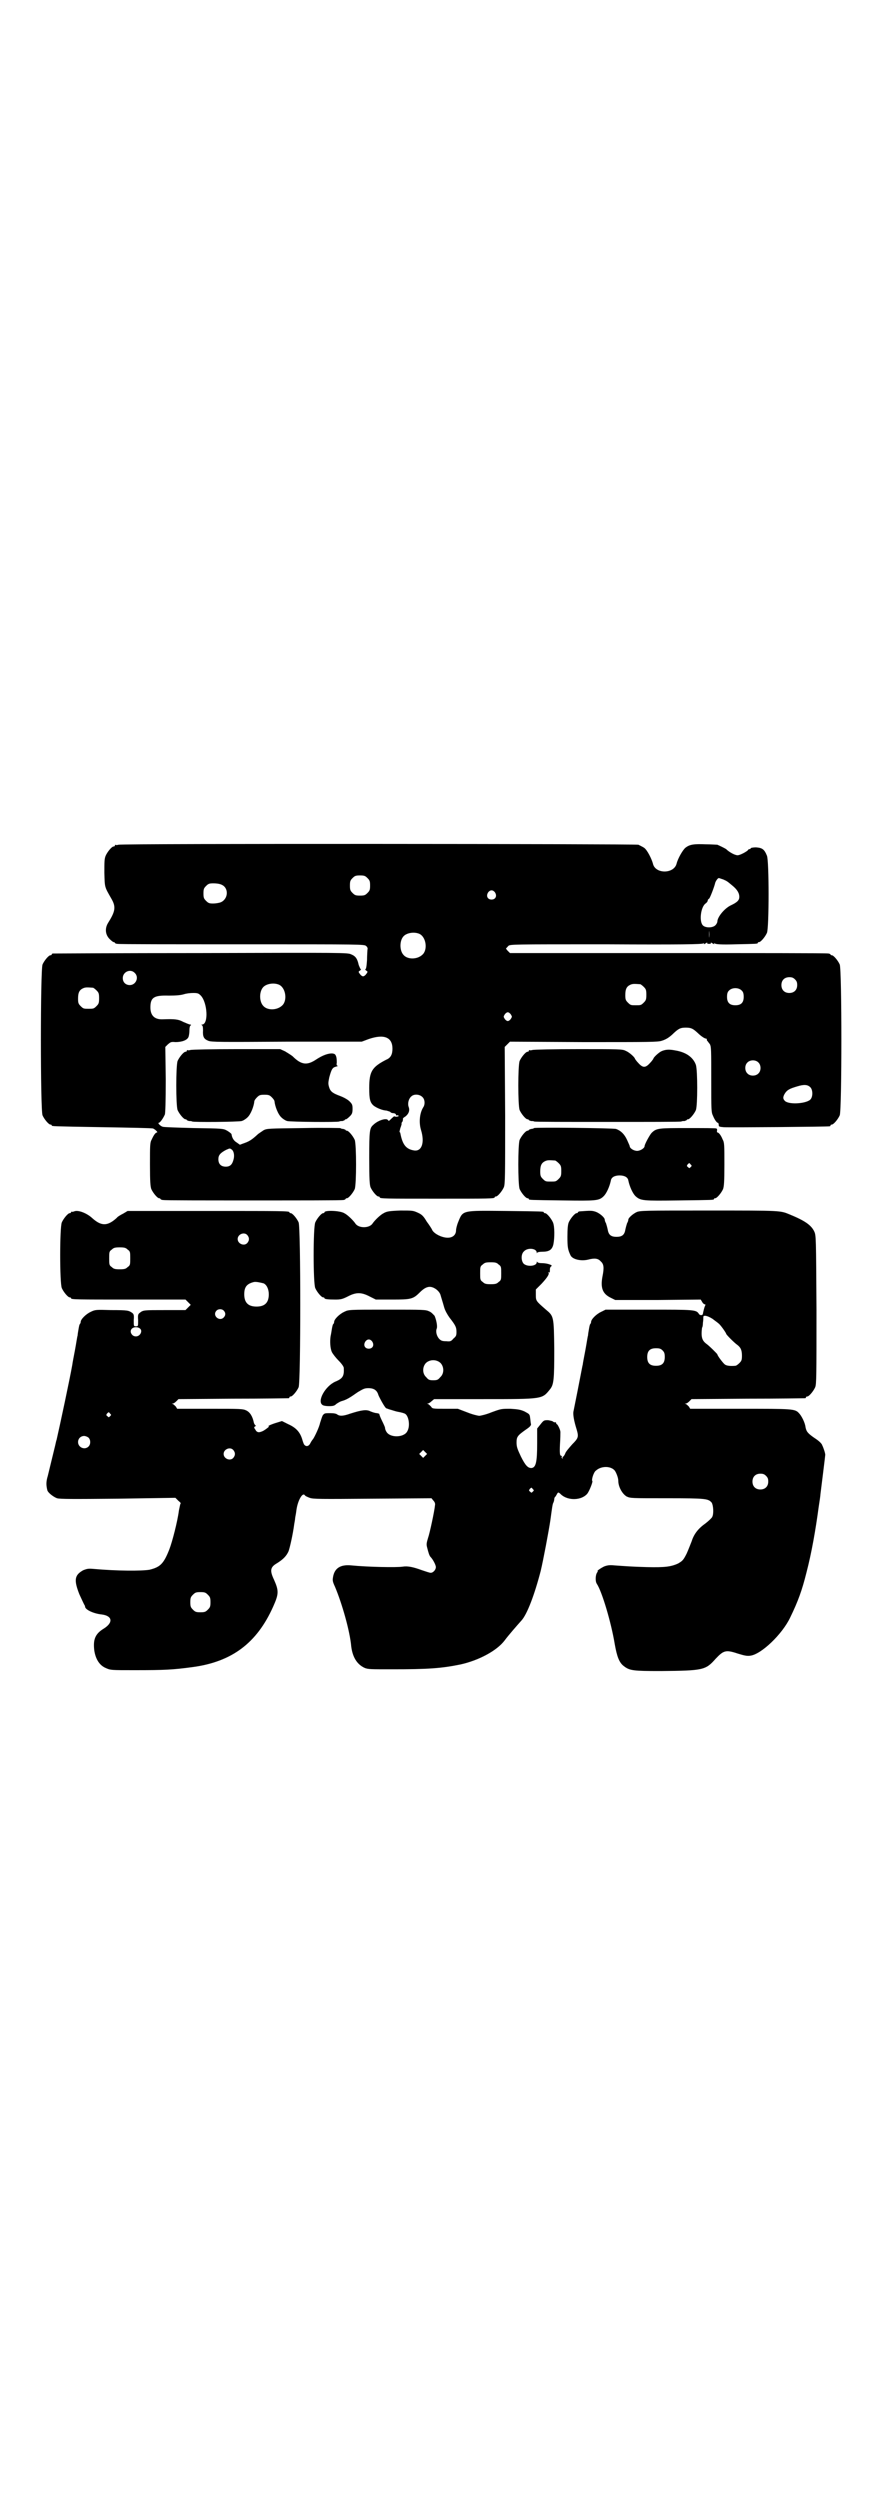 <?xml version="1.0" standalone="no"?>
<!DOCTYPE svg PUBLIC "-//W3C//DTD SVG 20010904//EN"
 "http://www.w3.org/TR/2001/REC-SVG-20010904/DTD/svg10.dtd">
<svg version="1.0" xmlns="http://www.w3.org/2000/svg"
 width="1000pt" height="2850pt" viewBox="0 0 1000 2850"
 preserveAspectRatio="xMidYMid meet">
<g transform="translate(0,2850) scale(0.5,-0.5)"
fill="#000000" stroke="none">
<path d="M270 3774 c-3 -1 -6 -1 -7 0 0 0 -1 0 -1 -2 0 -1 -1 -2 -3 -2 -4 0
-14 -12 -18 -21 -3 -7 -3 -14 -3 -39 1 -34 0 -31 16 -59 11 -19 9 -29 -8 -56
-7 -12 -6 -26 4 -36 4 -4 8 -7 9 -7 2 0 3 -1 3 -2 0 0 2 -2 6 -2 3 -1 131 -1
284 -1 276 0 279 0 283 -4 3 -2 4 -6 3 -8 0 -2 -1 -13 -1 -24 -1 -14 -2 -21
-4 -21 -1 0 0 -1 2 -3 4 -2 4 -3 0 -8 -2 -3 -5 -5 -7 -5 -2 0 -5 2 -7 5 -4 5
-4 6 0 8 2 2 3 3 2 3 -1 0 -3 5 -5 10 -3 14 -7 20 -17 24 -8 4 -17 4 -343 3
-184 0 -336 -1 -337 -1 -2 0 -3 -1 -3 -2 0 -1 -1 -2 -3 -2 -4 0 -14 -12 -18
-21 -5 -12 -5 -332 0 -344 4 -9 14 -21 18 -21 2 0 3 -1 3 -2 0 -2 0 -2 116 -4
61 -1 113 -2 115 -3 5 -2 12 -9 9 -9 -3 0 -7 -5 -12 -16 -4 -7 -4 -13 -4 -57
0 -40 1 -50 3 -56 4 -9 14 -21 18 -21 2 0 3 -1 3 -2 0 0 2 -2 6 -2 3 -1 95 -1
205 -1 110 0 202 0 206 1 3 0 5 2 5 2 0 1 1 2 3 2 4 0 14 12 18 21 4 11 4 101
0 112 -4 9 -14 21 -18 21 -2 0 -3 1 -3 2 0 0 -2 1 -5 2 -3 0 -6 1 -7 2 -1 0
-39 1 -84 0 -81 -1 -83 -1 -91 -5 -4 -3 -11 -7 -14 -10 -12 -11 -18 -15 -29
-19 l-11 -4 -7 5 c-7 4 -11 11 -12 19 -1 2 -5 5 -10 8 -9 5 -10 5 -76 6 -37 1
-69 2 -71 3 -6 2 -12 9 -9 9 3 0 10 10 14 19 1 4 2 27 2 80 l-1 74 6 6 c6 5 7
6 17 5 14 0 27 4 30 12 1 3 2 9 2 15 0 5 1 11 3 11 1 1 1 2 -1 2 -2 0 -9 3
-16 6 -11 6 -19 7 -46 6 -19 -1 -29 8 -29 27 0 23 8 28 42 27 17 0 27 1 34 3
6 2 15 3 22 3 10 0 12 -1 17 -6 15 -16 18 -65 3 -66 -2 0 -3 -1 -1 -1 2 -1 3
-4 3 -12 -1 -15 2 -20 12 -24 7 -3 28 -3 179 -2 l171 0 16 6 c35 12 54 4 54
-22 0 -13 -4 -21 -14 -25 -33 -17 -39 -27 -39 -65 0 -25 2 -32 9 -39 7 -6 22
-12 30 -12 3 -1 7 -2 9 -3 1 -2 4 -3 7 -3 2 0 5 -1 6 -3 0 -2 2 -3 3 -2 1 1 2
0 3 -1 1 -2 -8 -3 -10 -1 0 0 -3 -2 -10 -9 -2 -2 -3 -2 -5 1 -5 4 -23 -2 -33
-12 -8 -7 -9 -13 -9 -75 0 -50 1 -61 3 -67 4 -9 14 -21 18 -21 2 0 3 -1 3 -2
0 -3 13 -3 131 -3 118 0 131 0 131 3 0 1 1 2 3 2 4 0 14 12 18 21 3 7 3 26 3
164 l-1 156 6 6 6 6 168 -1 c149 0 169 0 178 3 10 3 18 8 28 18 11 10 15 12
27 12 12 0 16 -2 27 -12 7 -7 17 -14 20 -13 0 0 1 -1 1 -3 0 -1 1 -3 2 -3 0
-1 3 -4 5 -7 3 -6 3 -14 3 -81 0 -69 0 -74 4 -82 4 -10 9 -16 11 -16 1 0 2 -2
2 -4 0 -5 1 -5 11 -6 11 -1 237 1 242 2 1 0 2 1 2 2 0 1 1 2 3 2 4 0 14 12 18
21 5 12 5 332 0 344 -4 9 -14 21 -18 21 -2 0 -3 1 -3 2 0 0 -2 2 -5 2 -4 1
-168 1 -366 1 l-360 0 -5 5 c-3 3 -4 5 -4 6 1 0 3 3 5 5 4 4 5 4 223 4 171 -1
219 0 222 2 2 2 2 1 1 -1 -1 -1 1 -1 4 1 3 2 5 3 4 2 -1 -2 0 -3 4 -3 4 0 5 1
4 3 -1 1 1 0 4 -2 3 -2 5 -2 4 -1 -1 2 -1 3 1 1 2 -2 15 -3 48 -2 48 1 50 1
50 3 0 1 1 2 3 2 4 0 14 12 18 21 5 11 5 165 0 176 -6 15 -11 18 -25 19 -6 0
-12 -1 -12 -2 0 -1 -1 -2 -3 -2 -1 0 -3 -1 -3 -2 -2 -3 -18 -12 -24 -12 -6 0
-19 7 -26 14 -3 2 -13 7 -20 10 -2 0 -14 1 -27 1 -26 1 -36 0 -46 -8 -6 -5
-17 -24 -20 -36 -6 -24 -49 -24 -54 0 -3 11 -13 31 -20 36 -3 2 -9 5 -13 7 -8
2 -1177 3 -1186 0z m568 -76 c5 -5 6 -7 6 -17 0 -10 -1 -12 -6 -17 -5 -5 -7
-6 -17 -6 -10 0 -12 1 -17 6 -5 5 -6 7 -6 17 0 10 1 12 6 17 5 5 7 6 17 6 10
0 12 -1 17 -6z m811 -3 c9 -4 9 -4 21 -14 11 -9 16 -17 16 -26 0 -7 -4 -12
-19 -19 -15 -7 -31 -27 -31 -37 0 -2 -2 -6 -4 -8 -6 -7 -23 -7 -29 -1 -9 9 -5
42 6 50 3 2 5 5 5 7 0 1 1 3 3 4 2 1 12 27 14 36 1 4 6 11 8 11 2 0 6 -2 10
-3z m-1144 -12 c17 -7 16 -32 -1 -40 -5 -2 -13 -3 -18 -3 -9 0 -11 1 -16 6 -5
5 -6 7 -6 17 0 10 1 12 6 17 5 5 7 6 17 6 6 0 14 -1 18 -3z m624 -18 c5 -8 1
-16 -8 -16 -9 0 -13 8 -8 16 2 3 5 5 8 5 3 0 6 -2 8 -5z m488 -103 c0 -5 0 -2
0 7 0 9 0 13 0 9 1 -5 1 -12 0 -16z m-661 9 c16 -7 20 -37 7 -48 -12 -11 -34
-11 -43 0 -9 10 -9 32 0 42 7 8 24 11 36 6z m-649 -89 c11 -10 3 -28 -11 -28
-9 0 -16 6 -16 16 0 14 17 22 27 12z m1506 -15 c4 -4 5 -7 5 -13 0 -11 -7 -18
-18 -18 -11 0 -18 7 -18 18 0 11 7 18 18 18 6 0 9 -1 13 -5z m-1177 -12 c16
-7 20 -37 7 -48 -12 -11 -34 -11 -43 0 -9 10 -9 32 0 42 7 8 24 11 36 6z m824
1 c1 0 5 -3 8 -6 5 -5 6 -7 6 -18 0 -11 -1 -13 -6 -18 -6 -6 -7 -6 -18 -6 -11
0 -12 0 -18 6 -5 5 -6 7 -6 17 0 14 3 20 12 24 5 2 8 2 22 1z m-1248 -8 c1 0
5 -3 8 -6 5 -5 6 -7 6 -18 0 -11 -1 -13 -6 -18 -6 -6 -7 -6 -18 -6 -11 0 -12
0 -18 6 -5 5 -6 7 -6 17 0 14 3 20 12 24 5 2 8 2 22 1z m1480 -7 c3 -3 4 -7 4
-14 0 -13 -6 -19 -19 -19 -13 0 -19 6 -19 19 0 7 1 11 4 14 7 8 23 8 30 0z
m-527 -54 c3 -5 3 -5 0 -10 -2 -3 -5 -5 -7 -5 -2 0 -5 2 -7 5 -3 5 -3 5 0 10
2 3 5 5 7 5 2 0 5 -2 7 -5z m564 -109 c7 -6 7 -19 1 -25 -6 -7 -19 -7 -25 -1
-7 6 -7 19 -1 25 6 7 19 7 25 1z m119 -57 c6 -6 6 -22 0 -28 -9 -9 -46 -12
-57 -4 -6 5 -6 10 -1 18 5 8 11 11 28 16 16 5 24 4 30 -2z m-885 -22 c6 -5 7
-17 2 -24 -8 -13 -10 -34 -5 -51 9 -29 2 -50 -16 -47 -18 3 -26 13 -31 39 0 1
-1 3 -2 3 0 1 1 5 2 9 2 5 3 9 3 10 -1 0 0 3 2 5 1 3 1 5 1 6 -1 0 1 3 5 5 8
6 11 14 8 22 -3 8 0 20 7 25 6 5 18 4 24 -2z m-436 -119 c6 -3 8 -13 6 -22 -3
-13 -8 -18 -18 -18 -11 0 -17 6 -17 17 0 9 4 14 17 21 9 4 9 4 12 2z"/>
<path d="M434 3306 c-3 -1 -6 -1 -7 0 0 0 -1 0 -1 -2 0 -1 -1 -2 -3 -2 -4 0
-14 -12 -18 -21 -4 -11 -4 -101 0 -112 4 -9 14 -21 18 -21 2 0 3 -1 3 -2 0 0
2 -1 5 -2 3 0 6 0 7 -1 4 -2 105 -1 113 1 4 1 10 5 13 8 8 7 15 26 16 37 0 2
3 6 6 9 5 5 7 6 17 6 10 0 12 -1 17 -6 3 -3 6 -7 6 -9 1 -11 8 -30 16 -37 3
-3 9 -7 13 -8 8 -2 115 -3 119 -1 1 1 4 1 7 1 3 1 5 2 5 2 0 1 1 2 3 2 1 0 5
3 9 7 5 5 6 8 6 17 0 9 -1 11 -7 17 -4 4 -13 9 -21 12 -19 7 -23 11 -26 22 -2
7 -1 11 1 21 5 18 7 22 15 24 4 1 6 2 4 2 -2 0 -3 2 -2 7 0 3 0 9 -1 13 -2 6
-3 7 -8 8 -10 1 -23 -4 -37 -13 -22 -15 -35 -13 -55 7 -4 3 -12 8 -17 11 l-11
5 -100 0 c-55 0 -102 -1 -105 -2z"/>
<path d="M1214 3306 c-3 -1 -6 -1 -7 0 0 0 -1 0 -1 -2 0 -1 -1 -2 -3 -2 -4 0
-14 -12 -18 -21 -4 -11 -4 -101 0 -112 4 -9 14 -21 18 -21 2 0 3 -1 3 -2 0 0
2 -1 5 -2 3 0 6 0 7 -1 1 -1 77 -1 168 -1 91 0 167 0 168 1 1 1 4 1 7 1 3 1 5
2 5 2 0 1 1 2 3 2 4 0 14 12 18 21 4 11 4 90 0 103 -6 17 -22 29 -47 33 -15 3
-23 2 -32 -2 -6 -3 -18 -14 -18 -17 0 0 -3 -5 -8 -10 -10 -11 -16 -11 -26 0
-5 5 -8 10 -8 10 0 3 -13 15 -21 18 -7 4 -15 4 -108 4 -55 0 -102 -1 -105 -2z"/>
<path d="M1218 3128 c-1 -1 -4 -2 -7 -2 -3 -1 -5 -2 -5 -2 0 -1 -1 -2 -3 -2
-4 0 -14 -12 -18 -21 -4 -11 -4 -101 0 -112 4 -9 14 -21 18 -21 2 0 3 -1 3 -2
0 -2 2 -2 76 -3 78 -1 84 -1 95 10 6 6 13 21 16 35 1 8 9 12 20 12 11 0 19 -4
20 -12 3 -14 10 -29 16 -35 12 -11 17 -11 99 -10 78 1 80 1 80 3 0 1 1 2 3 2
4 0 14 12 18 21 2 6 3 16 3 56 0 44 0 50 -4 57 -4 10 -9 16 -12 16 -1 0 -1 2
-1 4 1 2 0 4 -1 5 -1 1 -30 1 -65 1 -67 0 -72 0 -83 -11 -4 -4 -16 -26 -16
-30 0 -5 -10 -11 -17 -11 -8 0 -17 6 -17 11 0 1 -3 7 -6 14 -6 13 -14 21 -25
25 -7 2 -184 4 -187 2z m48 -74 c1 0 5 -3 8 -6 5 -5 6 -7 6 -18 0 -11 -1 -13
-6 -18 -6 -6 -7 -6 -18 -6 -11 0 -12 0 -18 6 -5 5 -6 7 -6 17 0 14 3 20 12 24
5 2 8 2 22 1z m309 -9 c3 -3 3 -3 0 -6 -3 -3 -3 -3 -6 0 -3 2 -3 3 -1 6 4 4 4
4 7 0z"/>
<path d="M169 2938 c-2 -1 -5 -1 -5 -1 -1 1 -2 0 -2 -1 0 -1 -1 -2 -3 -2 -4 0
-14 -12 -18 -21 -5 -11 -5 -139 0 -150 4 -9 14 -21 18 -21 2 0 3 -1 3 -2 0 -3
13 -3 136 -3 l125 0 6 -6 6 -6 -6 -6 -6 -6 -46 0 c-50 0 -50 0 -58 -6 -4 -3
-5 -5 -4 -17 0 -14 0 -14 -5 -14 -5 0 -5 0 -5 14 1 12 0 14 -4 17 -8 5 -8 6
-48 6 -34 1 -36 1 -46 -4 -11 -5 -23 -17 -23 -23 0 -2 -1 -4 -2 -5 -1 -1 -2
-6 -3 -12 -1 -5 -2 -12 -2 -14 -1 -2 -3 -17 -6 -33 -3 -16 -6 -31 -6 -33 -6
-34 -28 -137 -36 -172 -1 -2 -2 -8 -3 -12 -4 -17 -14 -57 -17 -70 -4 -13 -4
-21 -1 -33 2 -6 14 -15 22 -18 7 -2 37 -2 139 -1 l131 2 7 -7 c4 -3 6 -6 5 -6
-1 0 -2 -7 -4 -16 -3 -24 -15 -71 -22 -89 -13 -33 -21 -40 -45 -46 -18 -3 -73
-3 -129 2 -11 1 -14 0 -22 -3 -20 -11 -22 -22 -9 -55 6 -13 11 -24 12 -25 0 0
1 -2 1 -3 0 -7 19 -16 38 -18 24 -3 27 -18 5 -32 -20 -12 -25 -25 -22 -50 3
-20 12 -34 26 -40 11 -5 12 -5 65 -5 71 0 88 1 133 7 90 12 147 55 184 138 13
29 13 36 2 61 -10 21 -9 29 7 38 14 9 21 16 26 27 3 8 10 39 13 62 1 6 2 11 2
13 0 2 2 10 3 19 3 22 14 41 19 34 1 -2 6 -4 11 -6 8 -3 24 -3 143 -2 l135 1
4 -5 c3 -3 5 -7 4 -11 -1 -12 -12 -64 -16 -75 -3 -10 -4 -14 -2 -21 3 -12 5
-19 8 -22 5 -5 12 -18 12 -23 0 -6 -6 -13 -12 -13 -2 0 -11 3 -20 6 -19 7 -32
10 -44 8 -13 -2 -77 -1 -118 3 -23 2 -36 -6 -40 -24 -2 -10 -2 -12 4 -25 16
-38 34 -101 37 -136 3 -24 13 -41 31 -49 8 -3 13 -3 62 -3 81 0 112 2 156 11
41 9 83 31 101 55 8 11 29 35 38 45 13 14 30 59 44 113 6 25 18 89 22 115 4
29 5 38 7 41 1 2 2 6 2 8 0 2 1 5 3 6 1 2 3 5 4 7 2 3 3 3 9 -3 16 -14 46 -13
59 2 5 6 13 27 12 29 -3 2 3 21 8 24 12 11 34 11 43 0 3 -4 8 -16 8 -23 0 -14
9 -30 19 -36 9 -4 9 -4 92 -4 90 0 94 -1 102 -10 4 -7 5 -26 1 -33 -1 -2 -8
-9 -16 -15 -17 -12 -26 -25 -31 -41 -2 -5 -7 -18 -11 -27 -8 -16 -10 -17 -20
-23 -16 -7 -29 -9 -71 -8 -35 1 -47 2 -75 4 -10 1 -15 0 -21 -2 -7 -3 -19 -11
-16 -11 1 0 0 -1 -1 -3 -4 -5 -5 -20 -1 -26 12 -18 33 -89 41 -138 5 -28 10
-42 21 -50 13 -10 21 -11 84 -11 97 1 102 2 125 28 18 19 23 21 50 12 16 -5
22 -6 29 -5 25 3 73 49 91 87 18 37 27 62 37 102 12 46 21 98 28 150 2 13 4
26 4 29 2 16 11 88 11 90 0 4 -4 16 -7 22 -1 4 -9 11 -17 16 -16 11 -19 15
-21 25 -1 10 -9 26 -15 32 -9 10 -14 10 -134 10 l-114 0 -3 5 c-2 2 -5 5 -7 6
-3 1 -3 1 0 1 2 0 5 2 8 5 l5 5 128 1 c70 0 129 1 131 1 1 0 2 1 2 2 0 1 1 2
3 2 4 0 14 12 18 21 3 7 3 26 3 177 -1 166 -1 169 -5 178 -7 15 -22 25 -56 39
-22 9 -18 9 -184 9 -149 0 -158 0 -166 -4 -8 -4 -17 -12 -18 -16 0 -2 -1 -6
-3 -9 -1 -3 -3 -10 -4 -15 -2 -12 -8 -16 -20 -16 -12 0 -18 4 -20 16 -1 5 -3
12 -4 15 -2 3 -3 7 -3 9 -1 5 -12 14 -20 17 -9 3 -11 3 -38 1 -2 -1 -3 -1 -3
-2 0 -1 -1 -2 -3 -2 -4 0 -14 -12 -18 -21 -2 -5 -3 -14 -3 -33 0 -24 1 -29 7
-42 4 -9 23 -14 40 -10 15 4 23 3 29 -4 7 -6 8 -14 4 -34 -5 -26 0 -40 19 -49
l10 -5 97 0 98 1 3 -5 c2 -4 5 -6 7 -6 1 0 1 -1 0 -3 -2 -4 -4 -13 -5 -18 0
-4 -6 -5 -9 -1 -6 10 -10 10 -115 10 l-98 0 -10 -5 c-11 -5 -23 -17 -23 -23 0
-2 -1 -4 -2 -5 -1 -1 -2 -6 -3 -12 -1 -5 -2 -12 -2 -14 -1 -2 -3 -17 -6 -33
-3 -16 -6 -31 -6 -33 -1 -3 -8 -42 -21 -106 -2 -7 1 -23 7 -42 5 -17 4 -20
-10 -34 -7 -8 -15 -17 -16 -21 -2 -5 -5 -8 -6 -8 0 0 -1 -1 0 -2 1 -2 1 -2 -1
-1 -1 1 -2 2 -1 3 1 1 0 3 -2 3 -2 1 -3 5 -2 26 1 13 1 26 1 28 0 4 -4 13 -7
17 -2 1 -3 3 -3 4 0 2 -1 2 -1 1 -1 0 -3 0 -5 1 -1 2 -7 3 -12 4 -9 0 -10 0
-17 -9 l-8 -10 0 -34 c0 -43 -3 -54 -12 -56 -9 -1 -15 6 -25 26 -8 17 -10 22
-10 32 0 13 2 16 22 30 9 6 11 9 11 12 -1 2 -1 8 -2 14 -1 9 -2 9 -13 15 -9 4
-15 5 -32 6 -21 0 -21 0 -43 -8 -12 -5 -25 -8 -28 -8 -3 0 -16 3 -28 8 l-21 8
-29 0 c-28 0 -29 0 -32 5 -2 2 -5 5 -7 6 -3 1 -3 1 0 1 1 0 5 2 8 5 l6 5 113
0 c136 0 133 0 151 22 9 11 10 22 10 92 -1 75 -1 75 -19 90 -23 20 -23 20 -23
34 l0 12 13 13 c13 14 18 22 16 25 -1 2 -1 2 1 1 1 -1 2 0 2 3 0 6 0 7 2 10 2
1 2 2 2 3 -5 3 -14 5 -22 5 -6 0 -10 1 -11 3 0 1 -1 1 -1 -1 0 -9 -22 -11 -30
-3 -6 7 -6 22 1 28 8 9 29 7 29 -3 0 -2 1 -2 1 0 1 1 5 2 11 2 16 0 23 4 26
17 3 15 3 41 -1 50 -4 9 -14 21 -18 21 -2 0 -3 1 -3 2 0 2 -2 2 -86 3 -101 1
-98 2 -109 -25 -3 -7 -5 -16 -5 -19 0 -10 -7 -17 -19 -17 -14 0 -33 10 -36 19
-1 2 -6 10 -12 18 -7 12 -11 16 -20 20 -11 5 -12 5 -40 5 -26 -1 -31 -2 -38
-6 -8 -4 -20 -16 -25 -23 -7 -12 -33 -12 -40 0 -5 7 -17 19 -25 23 -10 6 -45
7 -45 2 0 -1 -1 -2 -3 -2 -4 0 -14 -12 -18 -21 -5 -11 -5 -139 0 -150 4 -9 14
-21 18 -21 2 0 3 -1 3 -2 0 -2 8 -3 25 -3 12 0 16 1 28 7 19 10 31 10 50 0
l14 -7 38 0 c42 0 47 1 62 16 9 9 16 13 23 13 10 0 23 -10 25 -20 1 -3 2 -7 3
-10 1 -3 3 -10 5 -17 2 -7 7 -16 12 -23 14 -18 16 -22 16 -33 0 -8 -1 -10 -7
-15 -5 -6 -7 -7 -16 -6 -9 0 -12 1 -16 5 -6 6 -9 17 -6 24 2 5 -1 20 -5 29 -3
3 -7 8 -12 10 -8 4 -13 4 -96 4 -88 0 -88 0 -98 -5 -11 -5 -23 -17 -23 -23 0
-2 -1 -4 -2 -5 -1 0 -2 -5 -3 -10 -1 -6 -2 -13 -3 -17 -2 -12 -1 -29 3 -37 2
-4 9 -13 15 -19 7 -7 12 -14 12 -17 1 -18 -2 -24 -19 -31 -23 -10 -42 -44 -30
-53 2 -2 9 -3 15 -3 10 0 13 1 17 5 3 2 9 6 14 7 10 3 18 8 35 20 12 7 15 9
24 9 13 0 20 -5 23 -16 4 -9 15 -29 18 -30 1 0 5 -2 9 -3 4 -1 12 -4 18 -5 6
-1 13 -3 15 -4 9 -4 13 -28 6 -40 -7 -15 -40 -16 -48 -1 -2 3 -3 7 -3 9 0 1
-3 8 -7 16 -4 8 -6 14 -6 15 0 1 -2 1 -5 2 -4 0 -10 2 -15 4 -9 5 -21 3 -46
-5 -17 -6 -24 -6 -30 -2 -2 2 -8 3 -16 3 -12 0 -13 0 -17 -5 -2 -4 -4 -11 -6
-17 -2 -10 -12 -31 -16 -37 -1 -1 -4 -5 -6 -9 -3 -7 -9 -9 -13 -5 -2 1 -4 7
-6 14 -5 16 -14 26 -32 34 l-14 7 -13 -4 c-13 -4 -21 -8 -17 -8 2 0 -4 -5 -12
-10 -10 -5 -15 -5 -19 3 -3 4 -3 5 0 7 2 1 2 2 1 2 -1 0 -3 3 -4 6 -3 15 -9
24 -17 28 -8 4 -14 4 -83 4 l-75 0 -3 5 c-2 2 -5 5 -7 6 -3 1 -3 1 0 1 2 0 5
2 8 5 l5 5 124 1 c68 0 125 1 127 1 1 0 2 1 2 2 0 1 1 2 3 2 4 0 14 12 18 21
5 12 5 364 0 376 -4 9 -14 21 -18 21 -2 0 -3 1 -3 2 0 3 -15 3 -190 3 l-179 0
-10 -6 c-6 -3 -13 -7 -15 -10 -21 -19 -35 -19 -56 0 -12 11 -32 19 -41 15z
m395 -54 c5 -6 5 -12 0 -18 -7 -8 -22 -2 -22 9 0 11 15 17 22 9z m-273 -33 c6
-4 6 -6 6 -20 0 -14 0 -16 -6 -20 -4 -4 -7 -5 -18 -5 -11 0 -14 1 -18 5 -6 4
-6 6 -6 20 0 14 0 16 6 20 4 4 7 5 18 5 11 0 14 -1 18 -5z m846 -34 c6 -4 6
-6 6 -20 0 -14 0 -16 -6 -20 -4 -4 -7 -5 -18 -5 -11 0 -14 1 -18 5 -6 4 -6 6
-6 20 0 14 0 16 6 20 4 4 7 5 18 5 11 0 14 -1 18 -5z m-536 -43 c7 -3 12 -13
12 -25 0 -19 -9 -28 -28 -28 -19 0 -28 9 -28 28 0 17 6 24 22 28 5 1 14 -1 22
-3z m-91 -62 c5 -5 5 -11 0 -16 -10 -10 -27 5 -16 16 4 4 12 4 16 0z m1115
-19 c5 -4 11 -8 13 -10 4 -2 18 -22 18 -24 0 -2 19 -21 25 -25 8 -6 11 -12 11
-25 0 -10 -1 -12 -6 -17 -3 -3 -7 -6 -9 -6 -12 -1 -20 0 -24 3 -4 3 -17 20
-17 23 0 1 -19 20 -25 24 -8 6 -11 12 -11 24 0 6 1 12 1 13 1 0 2 6 2 11 1 6
1 12 1 14 1 4 10 2 21 -5z m-1306 -22 c7 -5 1 -18 -9 -18 -3 0 -6 1 -8 3 -8 8
-3 18 8 18 3 0 7 -1 9 -3z m530 -30 c5 -8 1 -16 -8 -16 -9 0 -13 8 -8 16 2 3
5 5 8 5 3 0 6 -2 8 -5z m662 -20 c4 -4 5 -7 5 -15 0 -14 -6 -20 -20 -20 -14 0
-20 6 -20 20 0 14 6 20 20 20 8 0 11 -1 15 -5z m-506 -29 c8 -9 8 -24 -1 -32
-5 -6 -7 -7 -16 -7 -9 0 -11 1 -16 7 -9 8 -9 23 -1 32 9 9 25 9 34 0z m-754
-115 c3 -3 3 -3 0 -6 -3 -3 -3 -3 -6 0 -3 2 -3 3 -1 6 4 4 4 4 7 0z m-49 -55
c5 -5 5 -15 0 -20 -9 -9 -24 -2 -24 10 0 8 6 14 14 14 3 0 8 -2 10 -4z m330
-28 c5 -6 5 -12 0 -18 -7 -8 -22 -2 -22 9 0 11 15 17 22 9z m438 -13 l-5 -5
-4 4 -5 5 4 4 5 5 4 -4 5 -5 -4 -4z m777 -46 c4 -4 5 -7 5 -13 0 -11 -7 -18
-18 -18 -11 0 -18 7 -18 18 0 11 7 18 18 18 6 0 9 -1 13 -5z m-532 -30 c3 -3
3 -3 0 -6 -3 -3 -3 -3 -6 0 -3 2 -3 3 -1 6 4 4 4 4 7 0z m-741 -241 c5 -5 6
-7 6 -17 0 -10 -1 -12 -6 -17 -5 -5 -7 -6 -17 -6 -10 0 -12 1 -17 6 -5 5 -6 7
-6 17 0 10 1 12 6 17 5 5 7 6 17 6 10 0 12 -1 17 -6z"/>
</g>
</svg>
